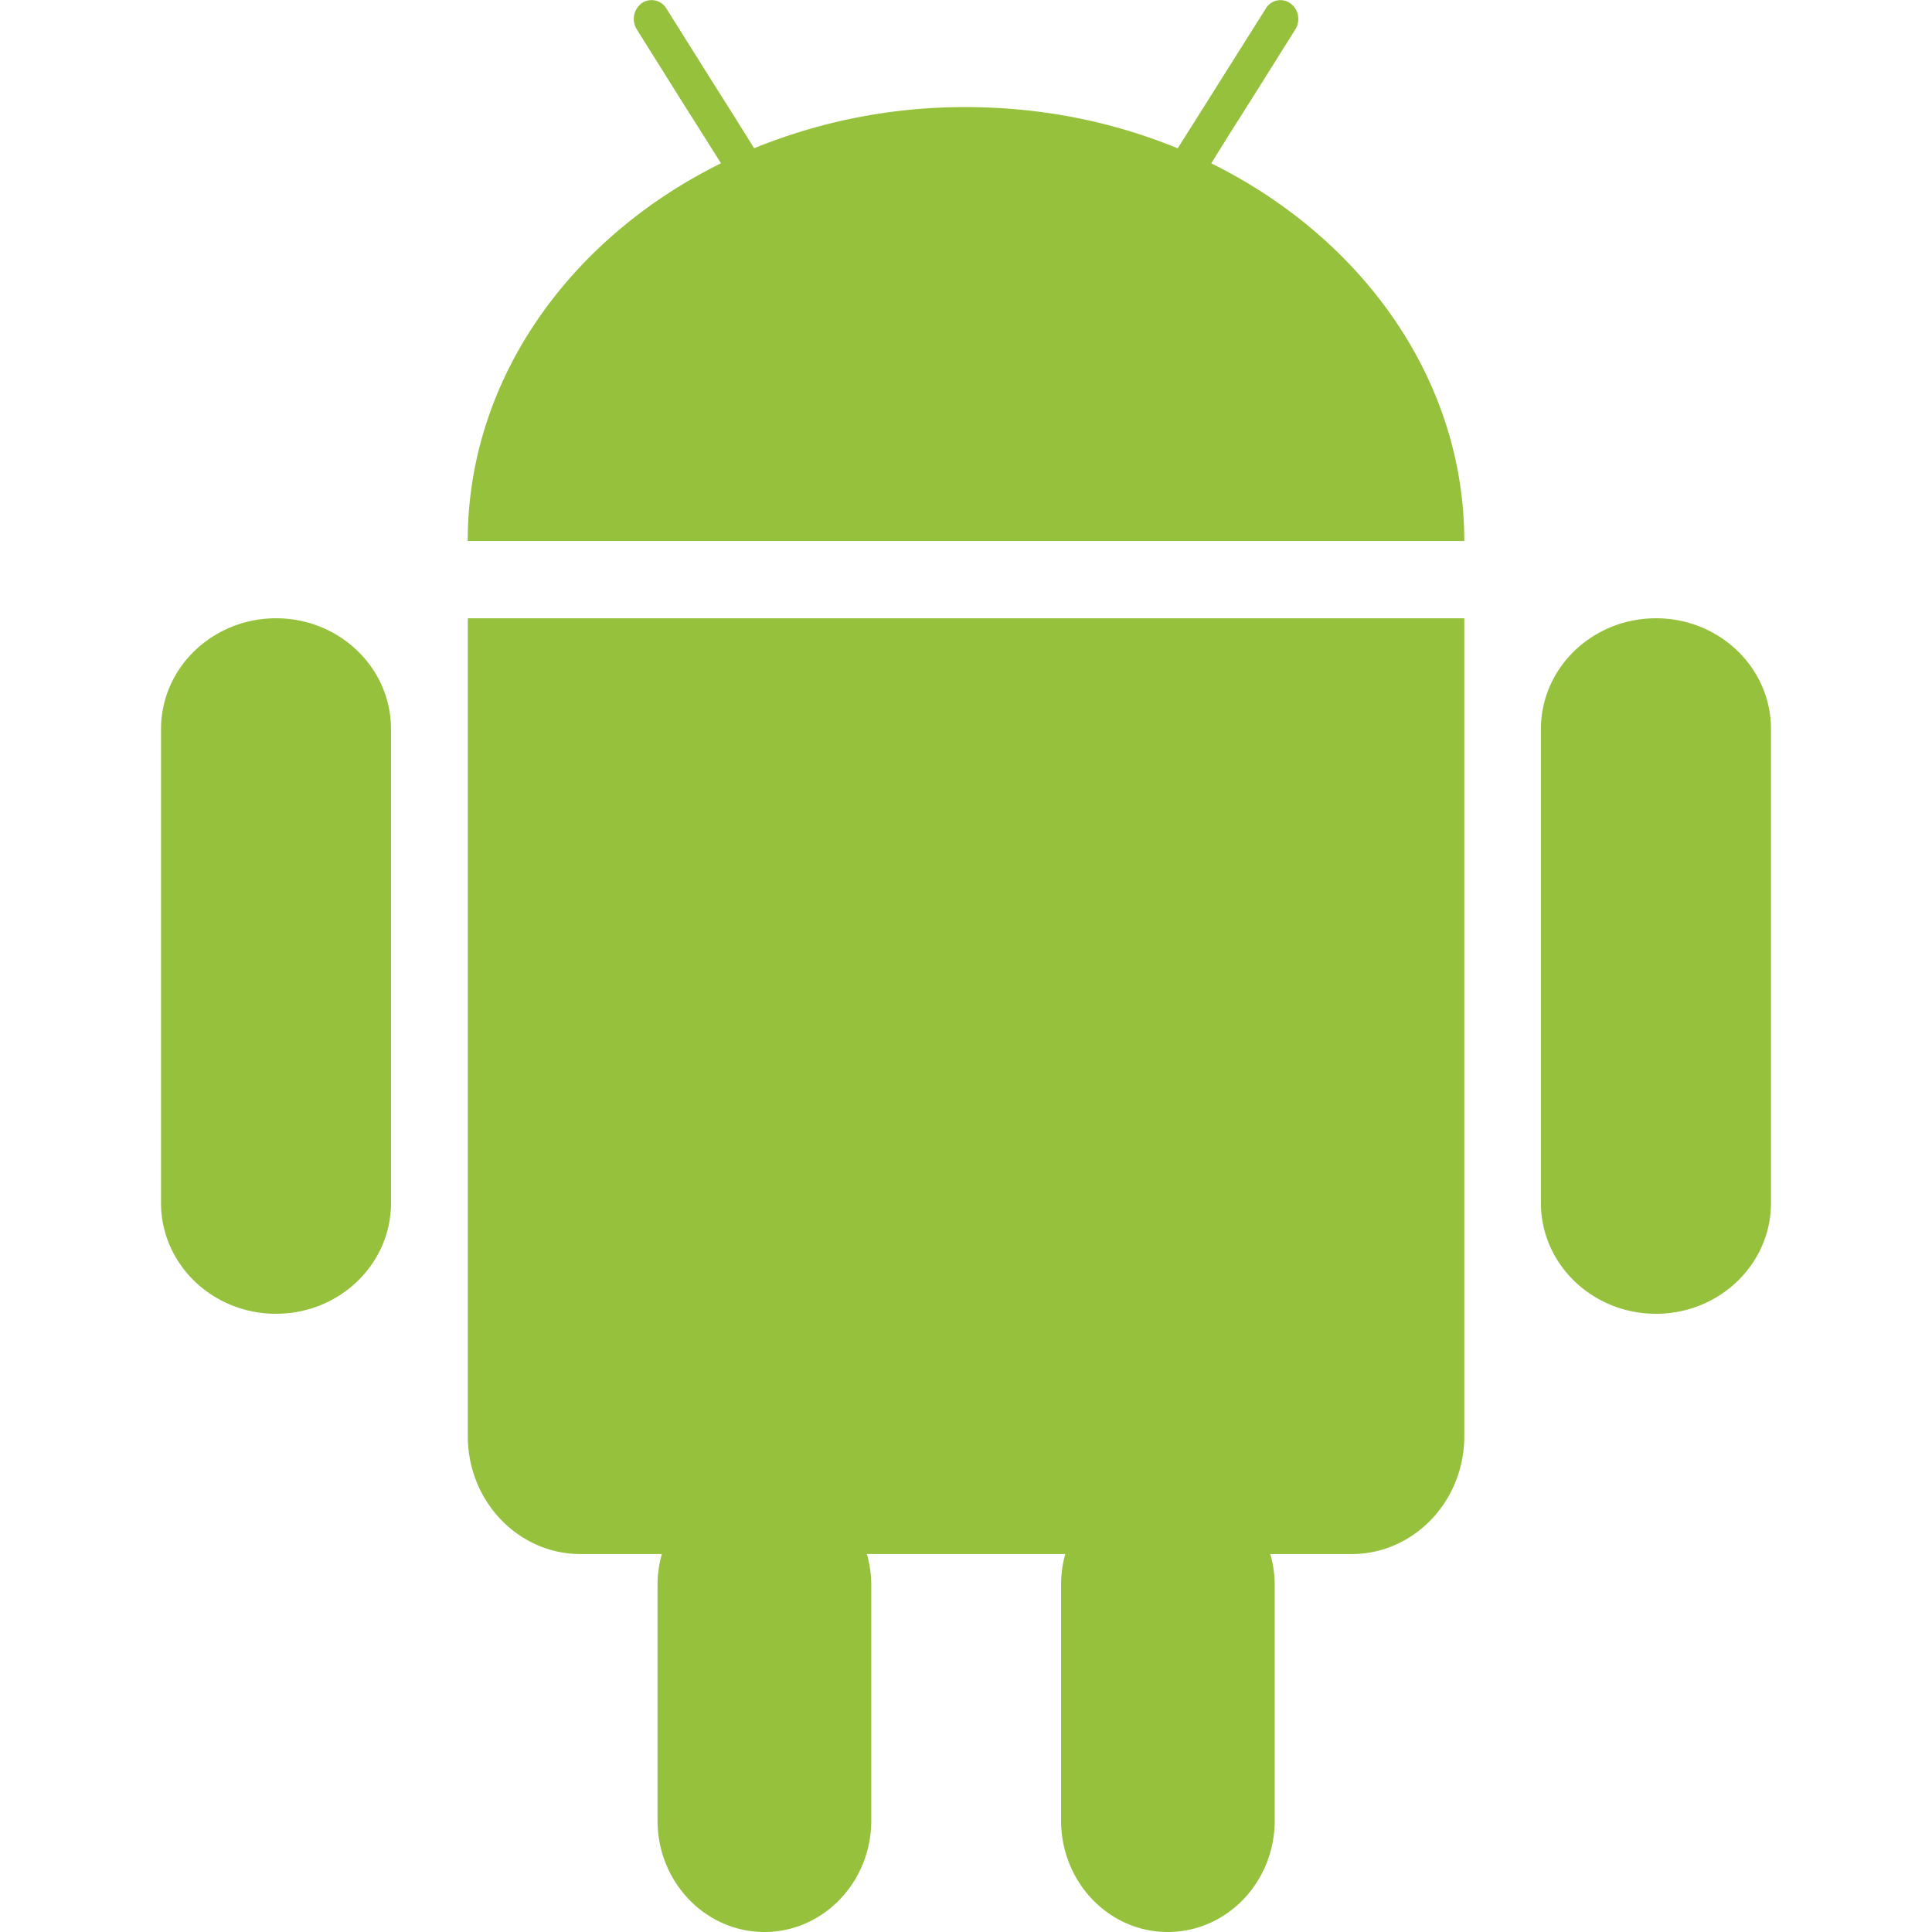 <?xml version="1.0" standalone="no"?><!DOCTYPE svg PUBLIC "-//W3C//DTD SVG 1.1//EN" "http://www.w3.org/Graphics/SVG/1.1/DTD/svg11.dtd"><svg class="icon" width="200px" height="200.00px" viewBox="0 0 1024 1024" version="1.1" xmlns="http://www.w3.org/2000/svg"><path fill="#96c13d" d="M633.639 204.311a20.138 20.138 0 0 1-20.053-20.266 20.095 20.095 0 1 1 40.106 0c0 11.178-8.96 20.266-20.053 20.266z m-243.791 0a20.138 20.138 0 0 1-20.053-20.266 20.095 20.095 0 1 1 40.106 0c0 11.178-8.96 20.266-20.053 20.266z m252.11-117.757c79.998 39.551 134.14 114.472 134.14 200.186H247.901c0-85.758 54.185-160.636 134.226-200.186l-10.624-16.896-10.538-16.64-23.466-37.46A10.41 10.41 0 0 1 340.058 1.735a9.173 9.173 0 0 1 13.141 2.773l25.173 40.106 10.666 16.853 10.666 17.109A294.819 294.819 0 0 1 512 56.773c40.106 0 78.121 7.808 112.21 21.845l10.794-17.109 35.882-56.958a8.96 8.96 0 0 1 13.013-2.773c4.352 2.987 5.547 9.216 2.645 13.824l-23.509 37.46-10.538 16.64-10.538 16.896zM251.954 327.699H776.099v433.567c0 34.388-26.709 62.42-59.732 62.42H673.276c1.493 5.205 2.347 10.666 2.347 16.426v124.797c0 32.639-25.386 59.092-56.702 59.092-31.231 0-56.532-26.453-56.532-59.092V840.112c0-5.76 0.768-11.221 2.219-16.426h-105.128c1.451 5.205 2.304 10.666 2.304 16.426v124.797c0 32.639-25.386 59.092-56.617 59.092-31.274 0-56.66-26.453-56.66-59.092V840.112c0-5.76 0.811-11.221 2.304-16.426h-43.092c-33.023 0-59.774-28.031-59.774-62.42V327.699h4.053z m-105.64 0c33.663 0 60.926 26.282 60.926 58.708v251.214c0 32.426-27.306 58.708-60.926 58.708-33.706 0-60.969-26.282-60.969-58.708V386.407c0-32.426 27.306-58.708 61.012-58.708z m731.415 0c33.663 0 60.926 26.282 60.926 58.708v251.214c0 32.426-27.306 58.708-60.926 58.708-33.706 0-61.012-26.282-61.012-58.708V386.407c0-32.426 27.306-58.708 61.012-58.708z"  /></svg>
